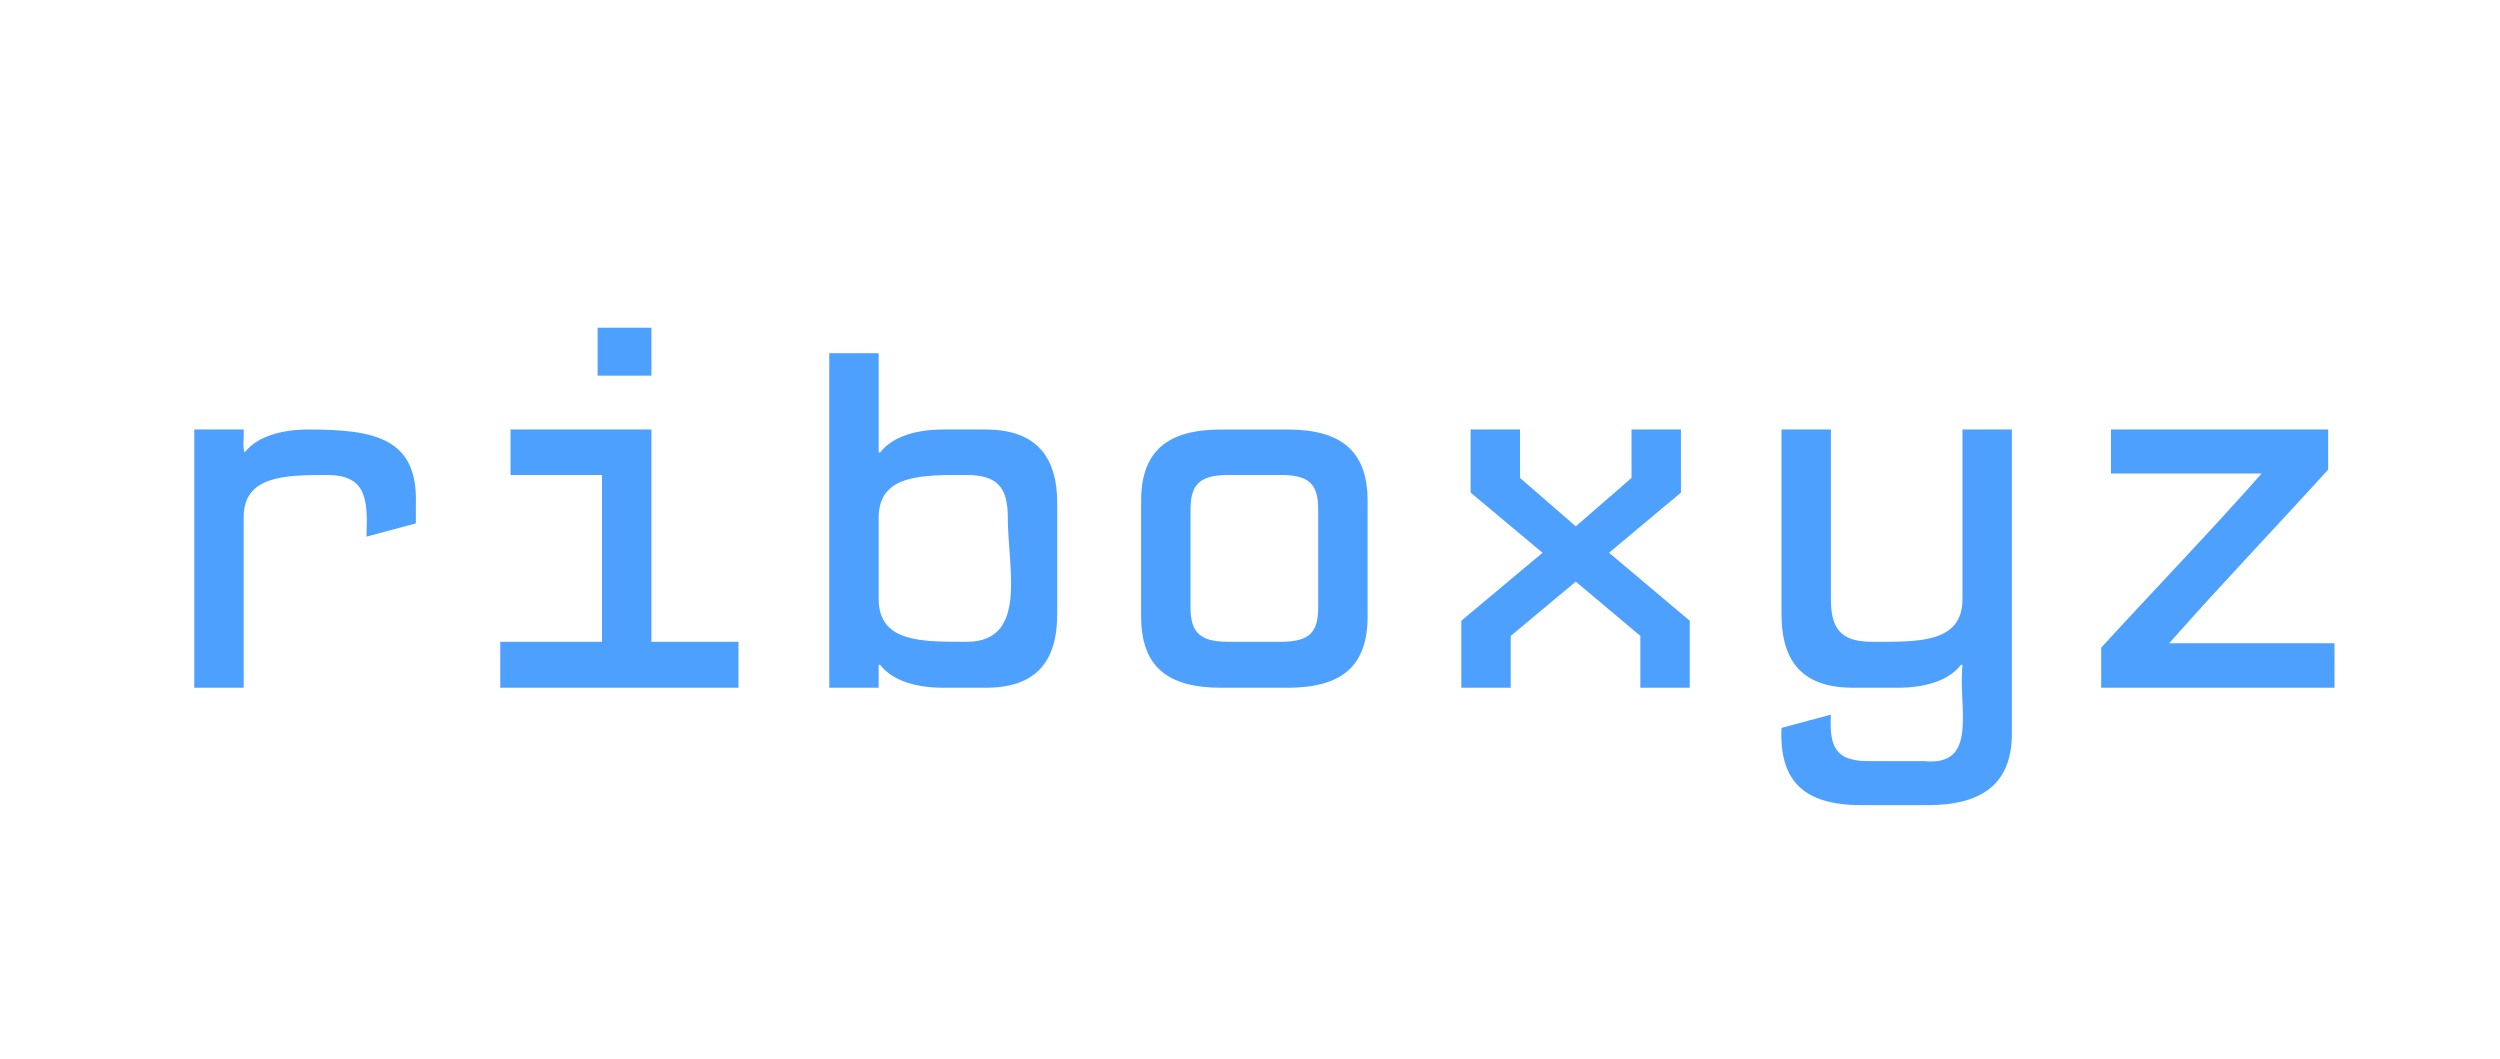 <svg xmlns="http://www.w3.org/2000/svg" xmlns:xlink="http://www.w3.org/1999/xlink" xmlns:lucid="lucid" width="112.44" height="47.62"><g transform="translate(1232.042 504.711)" lucid:page-tab-id="0_0"><path d="M-1232.04-498.7a6 6 0 0 1 6-6h100.44a6 6 0 0 1 6 6v35.6a6 6 0 0 1-6 6h-100.44a6 6 0 0 1-6-6z" fill="none"/><use xlink:href="#a" transform="matrix(1,0,0,1,-1232.042,-504.711) translate(5.944 30.933)"/><defs><path fill="#4ea0ff" d="M580-336l-101 27c3-77 0-126-81-126-87 0-170 2-170 86V0H127v-528h101c1 15-3 35 2 47 19-25 60-47 131-47 135 0 223 18 219 151v41" id="b"/><path fill="#4ea0ff" d="M96 0v-94h208v-341H117v-93h288v434h178V0H96zm309-638H295v-98h110v98" id="c"/><path fill="#4ea0ff" d="M393-435c-90 0-179-2-180 86v169c1 88 90 86 180 86 126 0 84-151 84-254 0-61-21-87-84-87zM213-47V0H112v-684h101v203h3c19-25 59-47 130-47h85c98 0 147 49 147 151v226C578-48 530 0 431 0h-85c-71 0-111-22-130-47h-3" id="d"/><path fill="#4ea0ff" d="M392 0H257C147 0 93-43 93-146v-236c0-102 54-146 164-146h135c110 0 164 44 164 146v236C556-43 502 0 392 0zM271-94h108c60 0 76-21 76-71v-199c0-50-16-71-76-71H271c-60 0-77 21-77 71v199c0 50 17 71 77 71" id="e"/><path fill="#4ea0ff" d="M325-330l114-99v-99h101v129L393-276l165 139V0H457v-106L325-217 192-106V0H91v-137l166-139-147-123v-129h101v99" id="f"/><path fill="#4ea0ff" d="M459-528h101V94c0 103-62 146-172 146H253C137 240 84 193 89 82l101-27c-3 63 7 95 77 95h114c112 11 69-109 78-197h-3C437-22 397 0 326 0h-90C137 0 89-48 89-151v-377h101v347c0 61 21 87 84 87 92 0 184 4 185-86v-348" id="g"/><path fill="#4ea0ff" d="M563 0H86v-82c109-119 221-235 328-356H106v-90h444v82C442-327 331-211 225-91h338V0" id="h"/><g id="a"><use transform="matrix(0.022,0,0,0.022,0,0)" xlink:href="#b"/><use transform="matrix(0.022,0,0,0.022,14.444,0)" xlink:href="#c"/><use transform="matrix(0.022,0,0,0.022,28.889,0)" xlink:href="#d"/><use transform="matrix(0.022,0,0,0.022,43.333,0)" xlink:href="#e"/><use transform="matrix(0.022,0,0,0.022,57.778,0)" xlink:href="#f"/><use transform="matrix(0.022,0,0,0.022,72.222,0)" xlink:href="#g"/><use transform="matrix(0.022,0,0,0.022,86.667,0)" xlink:href="#h"/></g></defs></g></svg>